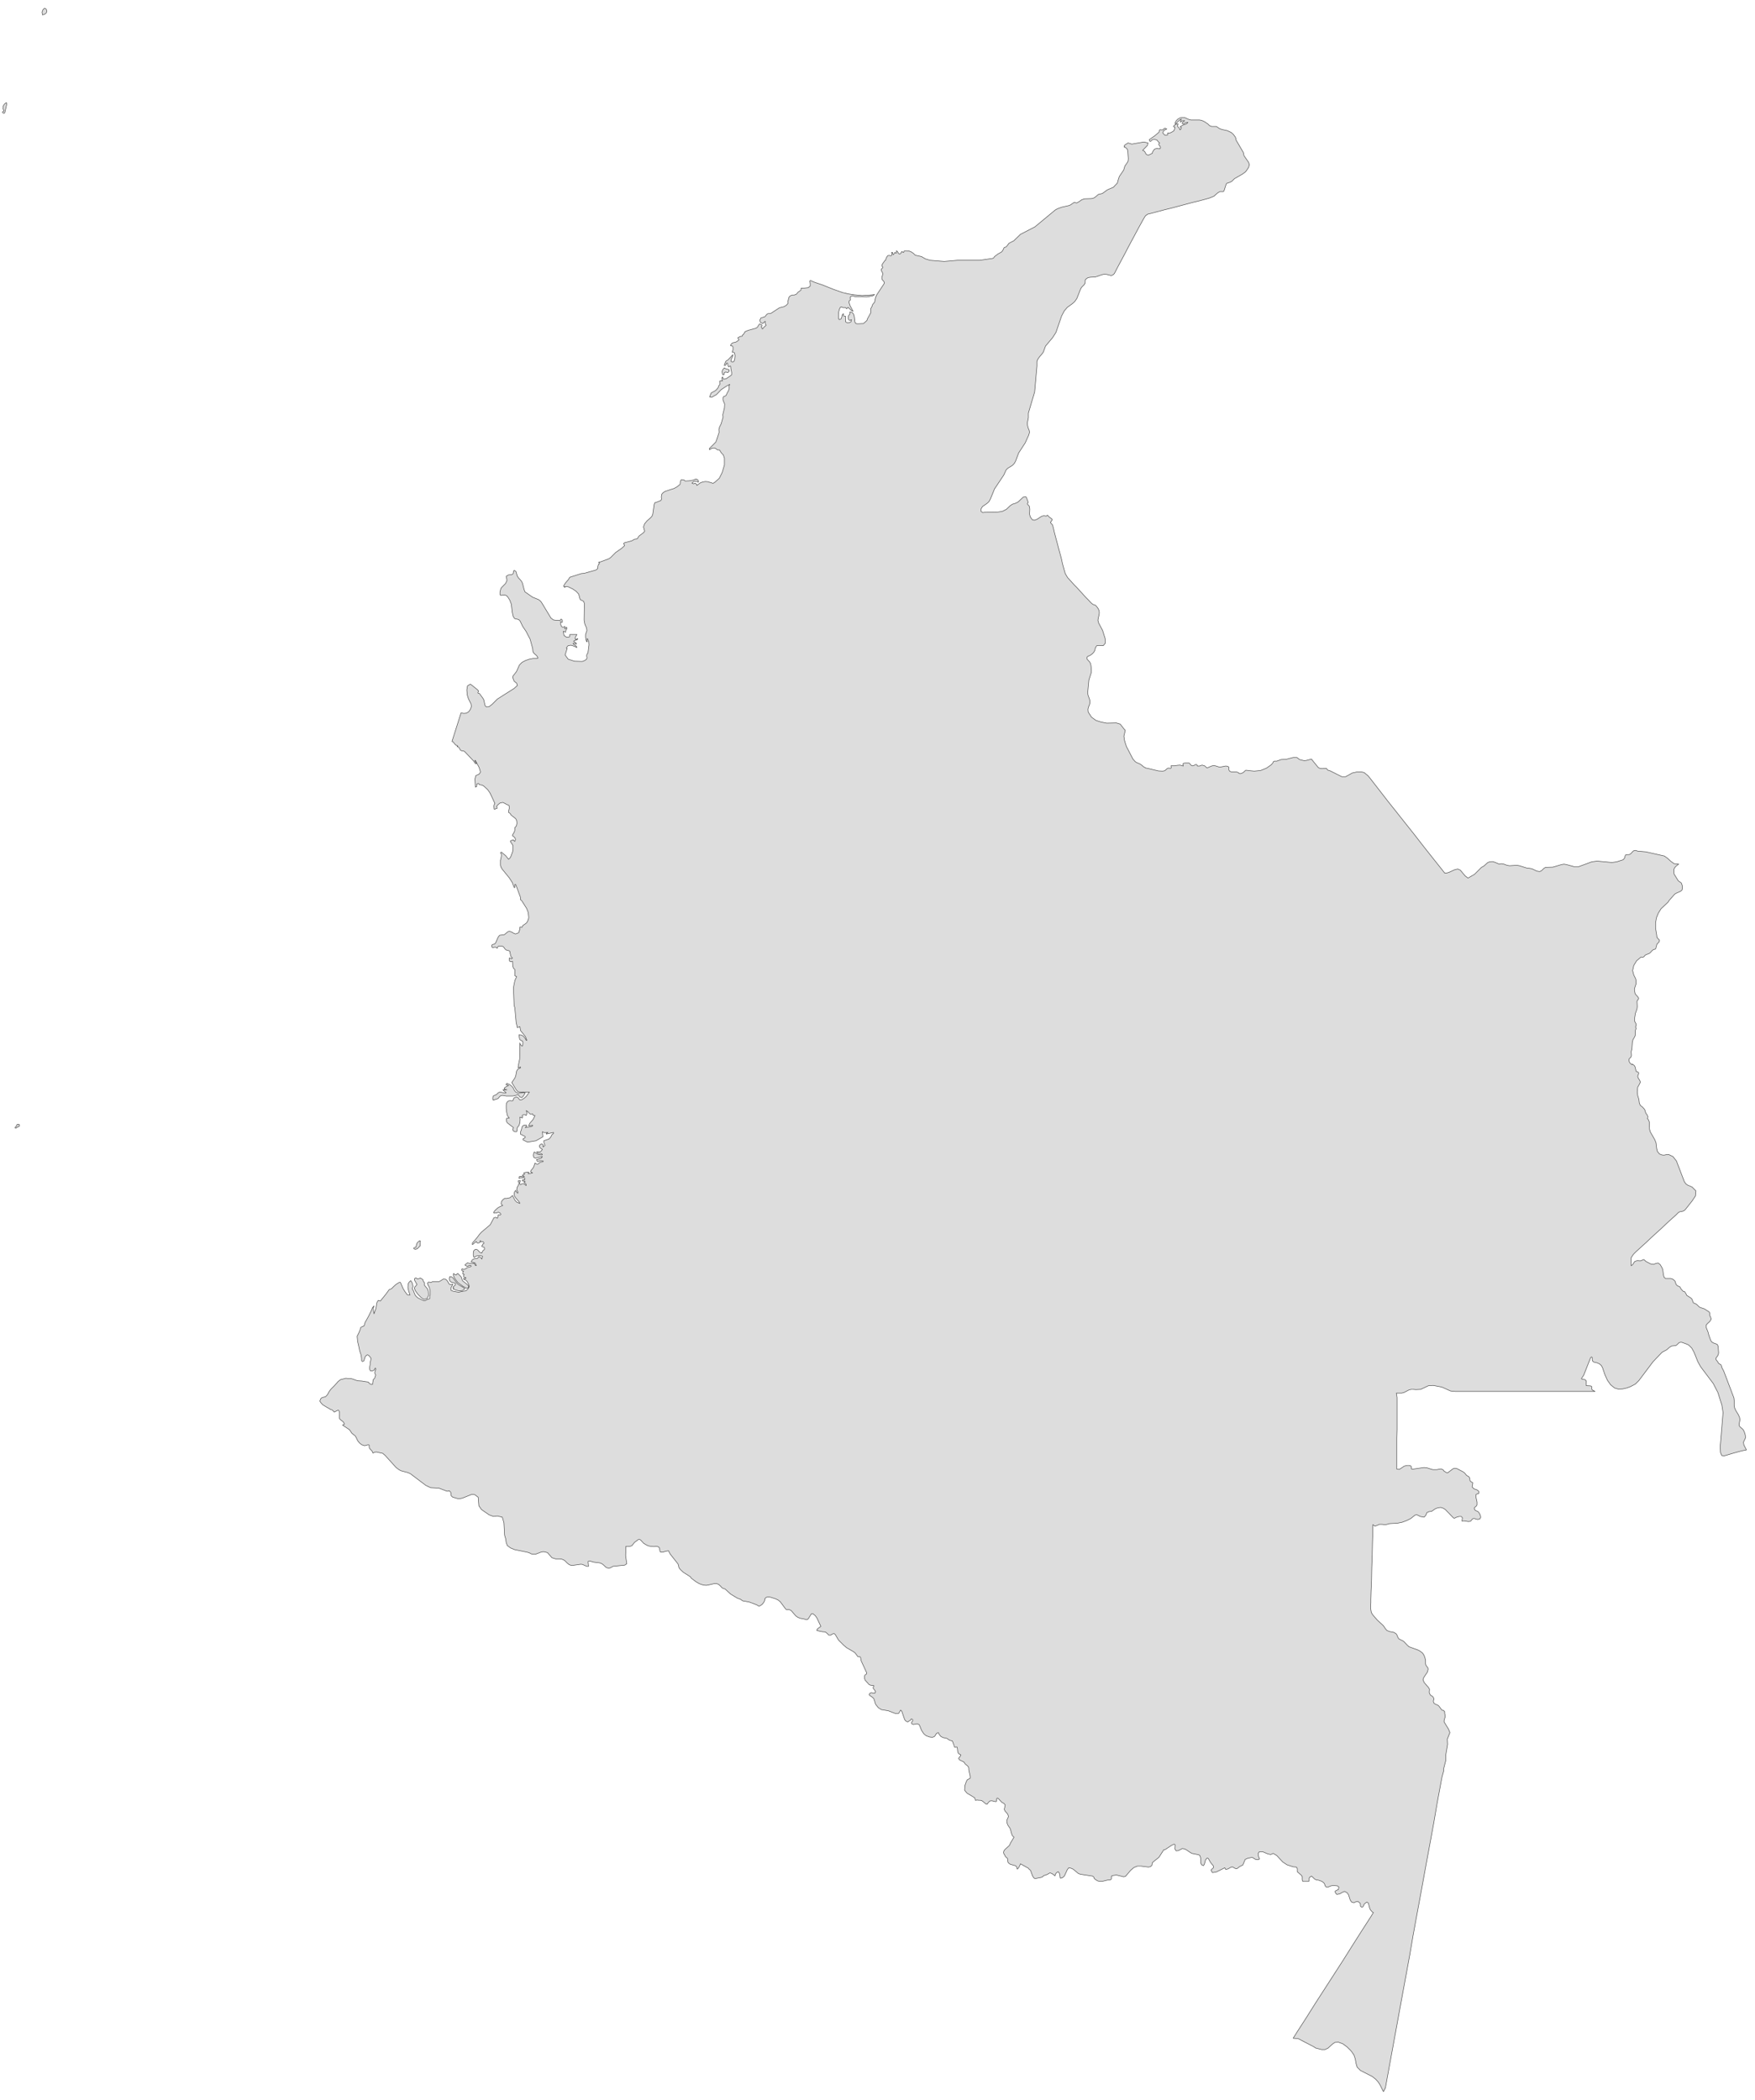 ﻿<?xml version="1.0" encoding="utf-8"?>
<svg xmlns="http://www.w3.org/2000/svg" viewBox="0 0 856 1024" style="stroke-width:0.25px;stroke-linejoin:round;stroke:#444;fill:#ddd" fill-rule="evenodd">
  <path class="CO" d="M167.072 694.98L167.976 694.527 167.524 693.509 166.845 692.944 166.054 692.379 165.601 691.813 165.488 690.908 165.601 689.777 165.601 688.76 165.262 687.855 164.81 687.742 164.131 688.081 163 688.646 162.548 688.081 161.869 687.516 161.191 687.403 160.626 686.95 159.382 686.272 158.816 685.932 157.346 685.028 156.554 684.123 155.989 683.331 156.328 682.313 156.78 681.748 157.685 681.409 158.703 681.183 159.721 680.165 160.626 678.468 161.417 677.451 162.887 675.98 164.131 674.623 164.923 673.719 166.054 672.814 168.768 672.135 170.012 672.361 171.03 672.248 172.274 672.588 173.405 673.04 174.536 673.379 176.458 673.492 177.815 673.719 179.399 673.945 179.738 674.058 180.077 674.623 180.643 674.963 181.208 675.189 181.773 675.076 181.773 674.284 181.887 673.832 182 672.927 182.791 672.022 183.244 670.552 182.791 669.647 182.904 668.856 182.904 668.63 183.131 668.29 183.244 667.951 183.244 667.499 183.131 667.159 182.904 667.386 182.565 668.064 181.773 668.516 180.643 668.516 180.303 667.725 180.303 666.707 180.529 665.463 180.529 664.671 180.869 663.201 180.982 662.523 180.756 662.07 180.303 661.505 179.738 660.939 179.172 660.713 178.494 661.166 178.041 661.844 177.476 663.654 176.797 663.993 176.345 663.54 176.345 662.41 176.119 660.826 175.44 658.791 174.875 656.077 174.423 654.154 174.196 651.666 174.875 650.309 175.553 648.726 176.006 647.256 177.589 646.577 178.041 644.994 179.738 641.94 180.982 639.452 181.66 637.756 182.452 636.851 182.113 637.756 182.113 638.774 182.226 639.678 182.452 640.696 183.357 638.095 183.809 635.268 184.488 634.137 185.505 634.476 186.976 632.667 188.333 630.971 189.803 628.935 190.934 628.483 191.952 627.465 193.196 626.334 194.666 625.429 195.344 625.429 195.91 626.786 196.588 628.37 197.493 629.84 198.624 631.423 199.981 631.536 199.302 629.5 198.963 627.917 199.076 626.108 199.529 625.316 200.32 624.524 200.999 625.542 201.451 627.239 201.112 628.596 201.677 629.5 202.13 630.744 202.582 631.762 203.487 632.667 203.939 633.006 205.975 634.024 206.879 634.363 207.445 634.25 208.463 633.685 209.594 633.346 209.594 633.006 209.594 632.554 209.594 632.215 209.594 632.101 209.707 631.762 209.82 631.536 209.82 629.5 209.594 628.596 209.367 627.691 208.802 626.786 208.463 625.769 209.028 625.203 210.272 625.429 210.838 625.09 212.195 624.977 213.326 625.09 214.23 624.977 215.022 624.524 216.266 623.733 217.397 623.846 218.188 624.638 218.754 625.655 219.206 626.334 219.885 626.447 220.903 626.221 220.45 627.126 219.885 628.256 219.998 629.274 221.129 629.727 221.807 629.84 222.938 630.066 223.73 630.179 225.2 629.84 225.879 629.727 227.236 629.5 228.253 628.596 228.819 627.578 228.706 626.56 228.366 625.882 227.801 624.864 226.896 624.072 226.105 623.846 226.105 623.507 227.236 623.507 227.236 623.054 226.444 622.941 226.105 622.489 226.105 622.037 226.444 621.471 225.765 621.358 225.652 621.019 225.765 620.453 226.105 619.888 225.539 619.775 225.313 619.662 225.2 619.322 225.313 618.757 226.218 619.096 227.122 618.757 227.801 618.192 228.593 617.965 228.932 617.852 229.497 617.739 229.837 617.513 229.61 617.174 229.045 617.061 228.14 617.513 227.688 617.513 226.783 616.947 227.009 616.608 227.688 616.156 228.027 615.817 228.366 615.93 229.271 616.156 230.402 616.156 231.194 616.043 231.42 616.382 231.759 616.834 231.872 617.174 232.325 617.174 231.759 615.93 229.724 615.364 230.402 614.346 231.194 613.894 232.098 613.781 232.89 613.668 233.569 612.876 234.021 613.102 234.473 613.329 234.813 613.668 235.039 614.007 235.378 612.65 234.134 612.311 232.325 612.537 231.194 613.216 230.854 612.311 230.854 611.067 231.081 609.936 231.872 609.257 232.664 609.37 233.229 609.823 233.682 610.388 234.247 610.841 234.926 611.067 235.152 610.954 235.152 610.614 235.491 610.049 235.944 609.597 236.283 609.37 236.283 609.144 236.283 608.466 236.056 608.24 235.265 608.013 235.039 607.787 235.039 607.448 235.378 607.222 235.604 606.543 235.944 606.43 236.056 606.317 235.83 605.752 235.491 605.525 235.039 605.525 234.586 605.525 234.247 604.96 234.247 605.412 234.134 605.412 234.134 605.525 234.247 605.752 233.682 606.091 233.003 606.204 232.551 605.978 232.325 605.412 230.854 606.656 230.402 606.995 230.402 606.204 232.551 603.716 233.908 601.907 234.7 601.002 239.11 597.27 240.241 595.121 240.919 593.877 241.711 593.651 242.616 594.103 242.842 593.538 242.955 592.972 243.068 592.407 243.407 592.407 243.973 592.52 244.312 592.181 243.973 591.615 243.068 591.163 242.276 591.502 240.919 591.615 240.806 591.163 241.485 590.258 242.842 589.014 243.86 588.449 245.217 587.883 244.425 587.205 244.538 586.074 244.991 585.395 245.556 584.83 246.235 584.378 246.8 584.491 247.818 584.264 248.609 584.151 248.836 584.038 249.967 583.02 251.211 585.395 252.115 586.3 253.585 586.865 253.246 586.187 251.324 583.925 250.871 583.134 250.758 582.116 250.984 581.211 251.55 580.533 251.776 581.098 252.115 581.55 252.568 581.89 252.681 581.55 252.568 581.211 252.115 580.419 252.002 580.193 252.228 579.062 252.794 578.044 253.133 577.027 252.681 575.896 253.359 575.783 253.925 575.896 253.699 576.122 253.585 576.461 253.585 576.801 253.585 577.253 253.699 577.705 254.038 577.705 254.603 577.253 255.621 577.366 255.847 577.479 256.413 578.044 256.639 578.158 256.639 577.705 256.413 577.253 255.96 576.914 255.508 576.687 255.734 576.574 255.96 576.348 256.187 576.235 255.169 575.896 254.716 575.896 254.943 575.33 255.169 575.217 255.395 575.33 255.847 575.557 256.074 574.652 255.282 574.313 254.038 574.426 253.133 574.652 253.359 573.747 254.038 573.634 254.943 573.86 255.847 573.86 255.621 573.747 254.943 573.295 254.716 573.182 255.056 573.069 255.169 572.842 255.395 572.842 255.847 572.729 255.734 572.503 255.508 571.938 256.639 571.712 257.883 571.598 257.883 571.938 257.544 572.39 258.109 572.39 259.805 571.938 259.014 571.712 258.788 571.259 259.014 570.807 260.032 569.563 260.371 568.884 260.936 567.188 261.615 567.64 262.067 567.753 262.52 567.64 263.085 567.075 263.764 566.736 264.668 566.622 265.008 566.283 264.103 566.057 263.424 566.17 262.633 566.396 262.067 566.396 261.728 565.491 262.18 565.379 263.085 565.152 263.99 564.813 264.555 564.021 263.537 564.248 261.163 564.813 260.371 564.474 260.145 563.569 260.258 562.551 260.597 561.76 262.18 562.89 263.085 563.117 264.329 563.23 264.555 563.117 264.442 562.89 264.103 562.664 263.537 562.551 262.859 562.551 262.406 562.438 262.067 562.212 261.728 561.76 262.746 561.76 263.537 561.646 264.103 561.194 264.555 560.516 263.651 559.95 263.085 559.272 263.198 558.48 264.103 557.801 264.555 558.028 264.894 558.367 264.894 558.819 264.894 559.385 265.799 558.593 265.347 557.349 265.234 556.331 267.835 555.427 268.626 554.522 269.192 553.391 269.983 552.712 269.983 552.26 266.478 553.052 266.478 552.712 266.93 552.486 267.269 552.26 265.799 552.373 265.121 552.26 264.555 551.921 264.781 554.409 261.389 556.331 257.317 557.01 255.056 555.879 255.169 555.313 256.074 554.861 256.187 554.409 256.074 554.183 255.056 553.73 254.377 553.278 254.038 553.278 253.925 553.052 253.925 552.486 253.925 552.034 254.038 551.582 254.264 551.129 254.603 549.659 254.943 549.093 255.508 548.754 256.3 548.641 256.865 548.754 256.865 549.207 256.187 549.885 259.014 549.433 259.805 549.093 259.805 548.754 257.883 549.093 258.109 548.415 258.448 547.736 260.032 545.927 260.936 544.005 260.371 544.005 260.032 543.891 259.918 543.665 259.805 543.213 258.901 543.439 258.222 542.987 257.544 542.195 256.639 541.63 256.865 542.195 256.978 542.76 256.865 543.439 256.639 544.005 256.187 543.665 255.621 543.665 255.169 543.665 254.716 544.005 254.716 544.344 254.943 544.683 254.829 544.796 254.716 545.248 254.377 545.022 254.264 544.909 254.038 544.909 253.585 544.796 253.699 545.814 253.585 547.51 253.133 548.867 252.568 549.546 252.341 549.885 252.115 551.468 252.002 551.921 251.097 551.921 250.306 551.468 250.08 550.677 250.419 549.885 247.479 547.623 247.139 547.058 246.913 546.153 247.139 545.361 248.383 545.248 247.705 544.344 247.479 544.005 247.139 542.421 246.913 540.612 246.913 538.915 247.026 538.124 247.365 537.445 248.044 536.88 248.836 536.767 249.627 536.88 250.193 536.767 250.419 535.975 250.645 535.523 251.211 535.183 251.889 534.957 252.568 535.183 253.472 536.314 253.812 536.427 254.716 536.201 255.734 535.523 256.639 534.731 258.222 532.582 253.472 532.582 252.568 532.356 251.776 531.452 249.627 527.946 251.211 525.571 251.55 524.666 252.002 522.291 252.568 521.386 253.925 520.708 253.925 520.369 252.681 520.708 252.907 519.125 253.472 516.41 253.585 508.607 253.699 509.06 253.925 509.512 254.264 509.851 254.716 510.191 254.943 509.625 255.056 508.607 254.943 507.816 253.585 507.024 253.359 506.346 253.246 505.441 253.133 504.649 254.377 504.762 255.395 505.441 256.187 506.459 256.639 507.363 256.978 507.363 256.3 505.554 253.925 502.613 253.585 500.691 253.246 500.804 252.568 501.03 252.341 501.143 251.776 498.769 251.097 491.418 250.758 490.4 250.419 481.805 250.758 479.882 251.211 477.96 252.002 476.264 251.097 475.811 251.097 474.567 251.211 473.323 250.984 472.645 250.419 472.192 250.08 471.061 249.967 468.8 249.175 469.026 248.609 468.8 248.383 468.121 248.383 467.216 248.836 467.216 249.062 467.443 249.288 467.556 249.514 467.556 249.967 467.216 249.401 466.764 249.175 466.312 248.723 464.502 248.836 464.276 248.723 464.05 248.383 463.711 248.157 463.598 247.252 463.371 246.8 463.258 246.235 462.693 245.782 462.014 245.33 461.562 244.538 461.336 243.634 461.336 243.068 461.449 242.729 461.901 242.503 462.467 241.824 461.901 241.146 461.901 240.58 462.127 240.128 462.127 239.788 461.449 239.902 460.883 240.467 460.544 241.146 460.431 241.711 459.865 242.955 457.038 243.634 456.134 244.199 456.021 245.443 455.907 246.008 455.794 246.687 455.229 247.252 454.776 247.818 454.324 248.609 454.211 249.627 454.55 250.532 455.116 251.437 455.455 252.681 455.003 253.133 454.663 253.246 454.324 253.246 453.872 253.585 453.419 253.585 453.193 253.472 452.515 253.585 452.175 253.812 452.175 254.151 452.175 254.49 452.288 254.716 452.062 254.943 451.384 255.621 450.931 256.3 450.479 256.865 450.027 257.204 449.461 257.544 448.783 257.77 448.104 257.883 447.426 257.657 445.051 256.865 443.015 254.49 439.283 254.264 439.057 253.925 438.831 253.812 437.474 251.55 431.367 251.097 431.367 251.097 432.837 250.758 432.837 249.853 430.349 248.383 428.087 244.878 423.79 244.312 422.772 244.086 421.98 244.086 419.606 244.538 417.57 244.538 416.552 244.086 415.874 244.538 415.534 246.687 417.344 248.044 419.04 248.609 418.588 249.175 417.683 249.967 415.534 250.193 414.403 250.193 413.386 250.193 412.594 249.967 411.915 248.949 410.445 249.062 409.993 250.419 409.541 250.532 409.88 250.758 410.106 250.984 410.219 251.097 410.332 251.437 409.427 251.211 408.636 250.645 408.07 249.967 407.618 249.967 407.166 250.871 405.695 251.097 404.791 251.097 403.66 251.889 402.755 252.115 401.511 252.002 400.154 251.55 399.249 249.627 397.779 249.175 397.327 248.949 396.874 248.609 396.535 248.044 396.196 248.044 395.517 248.383 394.273 248.383 393.595 248.27 392.803 247.818 392.577 247.252 392.351 245.33 391.333 243.973 391.559 242.842 392.464 242.163 393.369 242.39 393.708 242.503 394.16 242.05 394.273 241.824 394.387 241.372 394.613 241.032 394.613 240.919 393.142 241.032 392.464 241.372 391.785 238.997 386.696 237.866 385.113 236.17 383.53 235.378 382.964 233.795 382.625 233.569 382.286 233.342 382.06 232.664 382.286 232.551 382.625 232.551 383.191 232.438 383.643 231.872 383.869 231.646 379.911 232.098 378.215 233.682 377.536 234.36 376.518 233.682 374.257 231.872 370.864 231.533 370.864 231.872 371.542 232.098 371.769 232.325 371.995 232.325 372.447 231.872 372.447 230.968 371.09 226.67 366.566 226.105 366.227 225.087 366.114 224.521 365.775 224.182 365.096 223.73 364.418 222.938 364.078 223.277 363.739 222.599 363.513 221.92 362.947 220.903 361.704 220.45 361.59 222.825 354.126 224.861 347.68 226.218 347.906 227.462 347.793 228.593 347.115 229.384 345.984 229.95 344.514 229.724 343.27 228.48 340.782 227.914 338.972 227.688 336.484 228.027 334.449 229.384 333.657 229.95 333.996 232.89 336.371 233.456 337.05 233.342 337.163 233.116 337.728 233.116 337.955 233.342 338.068 233.795 338.181 233.908 338.294 235.491 340.443 235.944 341.234 236.622 344.175 237.3 344.74 238.544 344.627 240.015 343.496 242.616 340.895 250.645 335.806 252.341 334.336 252.002 333.205 250.758 332.187 250.08 330.491 250.193 329.699 251.889 327.55 253.359 324.271 254.603 323.027 256.3 322.122 258.222 321.443 260.032 321.104 262.067 321.104 262.406 320.878 261.954 319.973 261.389 319.408 260.823 318.955 260.258 318.39 259.918 317.598 259.805 316.241 258.561 311.718 256.865 308.438 256.413 307.647 254.943 305.498 253.699 302.897 253.246 302.331 252.455 301.992 251.776 301.879 250.984 301.653 250.306 300.635 249.853 298.599 249.401 294.641 248.609 292.606 247.592 291.022 247.026 290.457 246.008 290.118 244.312 290.344 243.86 290.005 243.86 288.647 244.312 286.951 244.878 286.272 246.574 284.576 247.252 283.106 247.139 282.088 246.913 281.41 246.913 281.07 247.931 280.392 248.836 280.279 249.74 280.166 250.306 279.713 250.419 278.922 250.419 278.695 250.532 278.469 250.645 278.356 250.758 278.13 251.663 278.695 252.228 280.731 252.907 281.862 253.585 282.541 254.264 283.332 254.716 284.124 255.056 285.255 255.621 287.517 256.074 288.647 259.805 291.248 262.633 292.379 263.537 293.058 264.103 293.736 268.74 301.426 269.983 302.331 270.775 302.444 272.358 302.557 272.585 302.557 273.15 302.671 273.489 301.992 273.942 301.992 274.281 302.557 274.281 303.462 273.942 303.462 273.716 303.349 273.489 303.123 273.489 304.593 273.942 305.611 274.62 305.95 275.525 305.498 275.525 306.742 276.317 305.837 276.543 306.516 275.977 307.42 275.864 308.325 275.638 308.212 274.959 307.986 274.733 307.873 275.073 309.908 276.43 310.813 277.787 310.587 277.9 309.456 281.406 309.456 281.066 310.021 280.727 310.587 280.614 311.152 280.614 311.831 281.066 311.831 281.179 311.718 281.745 311.378 281.745 311.831 279.822 312.622 279.822 312.962 280.275 313.075 280.614 313.301 281.179 313.753 281.066 313.866 281.066 314.093 281.066 314.206 280.727 313.979 280.388 313.753 280.048 313.753 279.483 313.753 279.935 314.319 280.501 314.658 281.066 315.11 281.406 315.789 279.935 315.11 278.465 314.658 277.108 314.884 276.317 315.789 276.317 316.015 276.317 316.128 276.43 316.128 276.656 316.128 275.638 319.408 277.108 321.443 280.162 322.461 283.781 322.574 284.459 322.461 285.138 322.122 285.703 321.783 286.155 321.33 286.269 320.878 286.269 320.539 286.155 320.086 286.155 319.634 286.269 319.069 286.721 318.503 286.834 317.938 287.286 314.432 287.173 312.849 286.495 311.378 286.269 311.944 286.269 312.17 286.269 312.509 286.495 312.962 286.155 312.962 285.816 312.057 285.59 310.813 285.59 309.456 286.269 307.42 286.042 306.176 285.251 304.367 284.911 302.444 285.024 294.302 284.685 293.284 283.894 292.832 283.102 292.492 282.763 291.701 282.536 290.683 282.197 289.665 281.066 288.421 279.257 287.177 277.108 286.159 275.525 286.046 275.525 286.499 274.846 285.82 275.751 284.35 277.221 282.654 277.9 281.523 283.554 279.713 284.911 279.6 290.566 278.017 291.244 277.565 291.584 277.112 291.584 276.434 291.697 275.868 291.923 275.19 292.375 274.964 292.375 274.511 292.036 274.511 292.036 274.172 293.054 273.946 297.012 272.476 297.804 271.91 300.292 269.422 303.232 267.387 304.589 266.142 304.589 265.803 304.137 265.125 304.589 264.672 308.095 263.768 309.452 262.976 310.47 262.863 311.035 262.524 311.261 261.958 311.827 261.28 313.976 259.696 314.428 259.018 313.862 256.982 314.428 255.399 315.559 254.042 317.481 252.345 318.047 251.667 318.386 250.762 319.065 246.012 319.404 245.108 319.743 245.108 321.439 244.429 321.666 244.316 322.344 244.09 322.683 243.411 322.57 242.394 322.683 241.376 322.91 240.81 323.588 240.132 324.154 239.792 324.606 239.566 326.981 238.775 328.79 238.209 330.374 237.304 331.731 236.174 331.844 234.703 332.296 233.912 333.54 234.025 334.219 234.59 336.141 234.477 338.064 234.138 339.421 233.573 339.873 233.686 340.325 234.025 340.665 234.477 340.665 235.156 339.873 234.817 338.968 234.703 338.177 234.93 337.498 235.608 337.951 235.834 338.29 235.947 338.629 235.834 339.082 235.608 339.421 235.947 339.647 236.061 339.76 236.287 339.873 236.739 341.57 235.495 342.7 235.043 344.057 234.817 345.301 234.93 346.319 235.269 346.432 235.269 347.789 235.721 348.694 235.156 350.843 233.233 352.2 230.519 353.331 226.787 353.331 223.394 352.765 221.811 351.974 221.02 351.635 220.567 350.956 219.436 350.051 219.436 349.26 218.871 348.694 218.532 347.563 218.532 346.772 218.871 346.093 219.323 345.98 218.758 349.147 215.591 349.712 214.008 350.73 210.841 350.617 209.484 350.956 208.24 351.748 206.657 352.313 204.621 352.652 203.491 352.539 202.247 353.331 198.967 353.444 197.044 352.652 195.122 352.652 193.878 352.878 193.539 353.105 193.313 353.557 193.2 354.009 192.973 354.236 192.634 354.801 191.39 355.253 190.712 355.366 190.372 355.593 189.807 355.706 189.128 355.593 188.563 355.706 187.997 355.932 187.432 354.122 188.45 351.748 190.033 349.486 192.408 347.111 193.765 346.093 193.539 346.885 191.616 348.581 190.712 349.373 190.146 349.825 189.581 350.277 189.015 350.504 188.224 351.069 187.545 351.182 186.866 350.956 186.188 351.182 185.736 352.426 185.736 352.087 185.283 352.087 184.718 352.087 184.265 352.426 183.813 352.878 184.944 354.122 184.718 356.158 183.361 356.837 182.795 356.837 181.551 356.497 179.968 356.384 178.611 355.932 178.611 355.479 178.95 355.14 178.498 354.801 177.028 354.349 177.028 354.236 177.593 354.009 177.932 353.783 178.159 353.218 178.159 353.444 177.706 353.783 176.688 354.009 176.236 354.349 175.897 355.027 175.557 355.366 175.218 357.063 173.409 357.515 172.956 357.289 173.974 356.61 175.218 356.497 176.236 357.402 176.575 358.081 176.123 358.42 174.879 358.533 173.409 358.307 172.165 358.081 171.939 357.741 171.826 357.176 171.826 357.176 171.486 357.515 170.695 357.515 170.582 357.515 169.903 357.515 169.338 357.289 168.772 356.497 168.659 356.271 168.433 356.61 167.867 357.176 167.302 357.741 167.076 358.42 166.963 359.098 166.736 359.777 166.284 360.342 165.832 360.342 165.492 359.89 164.927 359.89 164.701 360.116 164.588 360.569 164.362 360.682 164.248 361.134 164.022 361.7 164.022 362.039 163.909 362.265 163.231 362.491 163.231 362.83 162.665 363.283 162.1 363.283 161.761 363.622 161.647 364.979 161.082 368.711 160.064 369.39 159.612 369.955 158.707 370.294 158.142 370.634 158.029 370.973 158.255 371.312 158.255 371.538 158.481 371.651 158.82 371.538 159.046 371.312 159.273 371.312 159.499 371.651 159.838 371.651 160.064 371.651 160.29 372.104 160.29 372.443 159.725 373.687 158.594 373.348 158.142 373.235 157.689 373.235 157.237 373.235 156.671 372.33 157.463 372.104 157.802 370.86 157.237 370.634 156.106 371.086 155.088 373.122 154.41 374.026 153.279 374.592 152.939 375.27 152.939 375.949 152.826 376.514 152.487 380.133 150.112 382.395 149.547 383.526 148.868 384.317 147.964 384.204 147.059 384.43 146.493 384.77 145.136 384.996 144.684 385.561 144.232 386.353 143.892 387.371 143.892 388.502 143.44 389.18 142.535 390.651 141.517 390.764 140.5 392.347 140.5 394.269 140.273 395.174 139.482 395.174 138.464 395.061 137.446 394.948 137.107 395.287 136.768 396.757 137.446 398.001 137.899 401.055 138.916 406.709 141.178 410.894 142.648 413.721 143.327 416.661 143.779 420.506 144.118 424.351 143.892 426.613 143.666 425.708 144.232 422.881 144.797 417.453 144.684 416.774 144.571 416.096 144.345 415.53 144.345 414.852 144.684 414.626 145.136 414.739 145.815 414.739 146.38 414.286 146.606 414.06 147.398 414.626 149.094 416.096 151.809 415.191 151.356 414.286 150.452 413.608 149.886 412.929 150.565 412.477 149.999 411.12 149.999 410.328 149.66 409.876 149.886 409.423 150.791 409.084 152.035 408.971 152.826 408.971 154.636 408.971 155.427 409.423 155.88 410.215 155.541 410.554 154.636 410.781 153.618 411.346 152.939 411.346 153.618 411.572 154.07 411.911 154.297 412.477 154.297 412.364 154.862 412.477 157.011 413.382 157.463 414.286 157.35 415.078 156.898 415.304 155.88 414.626 156.219 414.06 156.106 413.834 155.541 413.721 154.636 413.947 153.844 414.399 153.392 414.626 152.826 414.512 152.148 415.643 152.374 416.322 153.166 416.661 154.297 417 157.124 417.453 157.802 418.358 157.915 420.619 157.802 421.072 157.802 421.524 157.463 422.655 156.445 422.881 156.219 422.994 155.654 424.691 152.6 424.691 152.261 424.691 150.565 425.369 149.321 425.482 148.868 425.595 148.529 426.387 147.624 426.613 147.285 427.065 145.023 427.631 143.779 431.137 138.464 431.363 138.012 431.137 137.333 430.345 136.428 430.119 135.863 430.119 135.184 430.458 134.167 430.571 133.601 430.458 133.036 429.893 132.018 429.78 131.452 429.893 131.226 430.458 130.661 430.571 130.435 430.458 130.095 430.345 129.869 430.232 129.869 430.119 129.643 430.232 129.077 430.571 128.512 431.363 127.381 431.589 127.042 431.928 126.929 432.041 126.703 432.154 126.024 432.946 124.667 433.851 124.554 434.529 124.78 434.982 124.441 434.869 123.084 435.321 123.084 435.321 123.423 435.434 123.649 435.66 124.215 436.339 123.423 436.452 123.084 436.565 123.197 436.678 123.197 436.904 123.423 437.243 123.423 437.243 122.292 437.809 122.744 438.261 123.649 438.827 123.875 439.392 123.536 439.618 122.971 439.958 122.631 440.41 123.084 440.749 123.084 440.862 122.631 441.089 122.405 441.428 122.292 441.993 122.292 443.35 122.405 444.481 122.858 445.499 123.536 446.404 124.441 446.856 124.554 449.457 125.119 451.38 126.25 453.642 126.929 460.54 127.494 466.986 126.929 468.57 126.929 477.843 126.929 484.176 126.024 484.741 125.685 485.081 125.119 486.89 123.762 488.36 122.971 488.586 122.744 489.039 122.292 489.717 120.822 490.057 120.596 490.622 120.483 491.187 119.917 491.979 118.786 492.658 118.334 494.467 117.429 497.747 114.263 504.758 110.644 514.71 102.388 515.728 101.823 517.877 101.031 521.383 100.24 522.174 99.9 523.984 98.656 525.114 98.996 526.358 98.317 527.602 97.412 528.96 96.96 532.352 96.847 533.37 96.621 534.275 96.055 535.745 94.811 537.667 94.359 540.155 92.549 543.096 91.305 543.887 90.401 544.905 89.383 545.131 88.817 545.244 88.252 545.923 86.103 548.072 82.937 548.637 81.014 549.881 79.205 550.22 78.526 550.333 77.395 550.107 74.116 549.881 72.872 549.542 72.419 548.976 71.967 548.524 71.628 548.298 71.741 548.411 70.949 548.976 70.497 550.22 69.705 552.03 70.271 557.91 69.253 559.946 69.705 559.72 70.836 557.345 73.324 558.25 73.776 559.041 75.247 560.059 75.699 561.756 74.907 562.095 74.681 562.208 74.003 562.66 73.324 563.113 72.759 563.678 72.532 564.357 72.419 565.148 72.532 565.827 72.532 566.053 71.967 565.827 71.288 565.374 70.836 565.148 70.271 565.601 69.705 565.035 69.253 564.696 68.8 564.357 68.348 563.678 68.122 562.886 68.009 562.208 68.122 561.643 68.461 561.303 68.914 560.851 68.914 560.512 68.122 563.113 66.313 565.261 64.503 565.374 64.164 565.601 63.372 565.827 63.259 566.845 63.372 567.184 63.259 567.976 62.581 568.428 62.581 569.106 62.92 568.089 63.372 567.41 64.051 567.184 64.842 567.976 65.747 568.315 65.973 568.654 65.973 569.559 65.747 569.559 65.521 569.446 65.295 569.446 64.956 569.672 64.842 570.463 64.956 570.69 64.842 571.821 64.277 572.499 63.825 572.838 63.146 573.065 62.015 572.952 62.015 572.612 61.902 572.386 61.789 572.612 61.224 573.065 60.884 573.517 60.658 574.082 60.432 574.648 60.432 574.308 61.45 574.648 62.015 575.213 62.468 575.439 63.259 575.779 63.259 575.892 63.033 576.118 62.694 576.231 62.241 576.005 62.015 575.553 61.902 575.892 61.676 576.344 61.337 576.57 61.224 577.249 60.884 578.04 60.658 578.832 60.319 579.398 59.64 578.606 59.753 578.04 59.98 577.588 60.319 577.136 60.432 576.57 60.206 576.683 59.753 577.249 59.301 577.814 58.849 577.136 58.849 576.57 58.962 576.118 59.188 575.779 59.64 575.892 58.736 576.005 58.396 576.231 58.057 575.439 58.509 573.969 59.866 573.404 60.432 573.065 60.093 573.63 58.962 574.535 58.057 575.553 57.492 576.797 57.265 577.927 57.379 579.624 58.17 580.868 58.509 585.052 58.509 586.183 58.736 587.427 59.301 589.123 60.432 589.915 61.224 590.367 61.45 591.046 61.676 593.195 61.676 593.647 61.902 594.778 62.694 596.022 63.146 598.623 63.712 600.545 64.616 601.563 65.521 602.242 66.426 602.468 66.765 602.694 67.217 602.92 68.348 606.426 74.342 606.765 75.925 609.027 79.205 609.366 80.336 609.027 81.58 608.236 82.824 607.557 83.728 606.087 84.859 602.129 87.121 600.885 88.365 600.093 88.817 599.188 89.157 598.397 89.383 598.057 89.835 597.04 93.002 596.7 93.454 595.004 93.454 593.986 94.02 592.064 95.716 589.802 96.621 588.219 97.073 584.826 97.978 581.546 98.769 578.154 99.674 574.761 100.579 571.368 101.484 568.089 102.275 564.696 103.18 561.303 104.085 559.833 104.424 558.702 105.216 557.797 106.686 557.232 107.704 555.423 110.983 553.726 114.15 552.03 117.316 550.333 120.483 548.637 123.762 546.941 126.929 545.244 130.095 543.548 133.375 542.87 134.053 541.965 134.393 539.816 133.827 538.685 133.714 537.554 133.94 534.275 135.071 531.9 135.184 530.656 135.411 529.638 136.089 529.299 136.655 529.299 137.672 529.186 138.238 528.733 138.916 527.602 140.047 527.15 140.726 525.227 145.589 524.21 147.059 523.079 148.077 520.591 149.886 519.121 151.582 517.764 154.183 515.049 162.1 513.466 164.588 509.96 168.772 508.829 171.826 508.038 172.843 507.133 173.861 506.228 175.105 505.776 176.236 505.776 176.462 505.776 177.254 505.776 178.498 504.645 191.164 501.592 201.455 501.592 203.717 501.139 205.979 501.139 207.223 501.479 208.693 501.931 209.711 502.157 210.841 501.705 212.312 500.009 216.044 496.842 220.906 495.372 224.865 494.806 225.882 493.902 226.9 491.527 228.37 490.735 229.162 489.604 231.65 485.081 238.435 483.045 243.411 482.366 244.655 481.349 245.56 479.2 247.03 478.521 248.161 478.521 249.405 479.313 249.971 480.105 249.857 486.438 249.744 488.813 249.405 490.848 248.387 492.771 246.578 493.788 245.899 495.259 245.447 496.616 244.768 499.104 242.394 500.348 242.28 500.687 242.733 501.479 244.882 501.479 245.108 501.139 245.56 501.139 245.786 501.365 246.126 501.931 246.691 502.044 246.917 502.27 248.274 502.157 250.762 502.496 252.006 503.514 253.476 504.532 253.703 505.776 253.25 507.699 252.006 508.151 251.78 508.829 251.554 509.508 251.554 509.96 251.667 510.413 251.667 510.865 251.215 511.996 252.345 512.901 252.911 513.24 253.476 512.335 254.833 513.353 255.964 513.692 257.095 514.258 259.583 514.936 262.184 515.615 264.672 516.293 267.273 516.972 269.761 517.65 272.249 518.216 274.85 518.894 277.338 519.573 279.713 520.704 281.636 521.722 282.767 522.853 284.011 523.984 285.255 525.114 286.386 526.245 287.63 527.376 288.874 528.507 290.118 529.638 291.361 530.769 292.492 532.126 293.963 532.804 294.528 533.37 294.867 533.822 294.98 534.388 295.207 535.066 295.998 535.632 296.79 536.084 297.808 536.197 298.825 536.084 299.73 535.632 301.653 535.519 302.557 535.858 303.801 537.78 307.42 539.024 311.378 539.138 313.64 538.12 314.884 537.215 314.884 535.971 314.771 534.953 314.884 534.275 315.902 534.048 317.033 533.596 317.938 532.918 318.729 532.013 319.408 531.447 319.747 530.769 319.973 530.317 320.313 530.09 320.991 530.317 321.557 531.561 322.914 531.9 323.592 532.126 324.61 532.352 327.098 532.239 328.116 531.108 331.622 530.543 337.615 530.656 338.859 531.447 341.121 531.674 342.252 531.447 343.496 530.995 344.627 530.656 345.871 530.769 347.228 532.352 349.716 534.501 351.299 535.519 351.639 536.989 352.091 539.816 352.656 544.453 352.543 546.375 353.109 548.411 355.71 548.637 355.936 548.863 356.162 548.298 358.537 548.185 358.989 548.411 360.799 548.863 362.382 549.429 364.078 552.595 370.185 553.613 371.316 554.178 371.769 555.762 372.447 556.553 372.899 557.91 374.03 558.589 374.37 558.589 374.483 560.285 374.822 565.035 375.953 566.958 376.066 567.749 375.953 568.428 375.613 568.993 375.048 569.672 374.596 570.35 374.596 570.916 374.709 571.255 374.483 571.142 373.465 572.838 373.465 574.196 373.239 575.553 373.126 577.136 373.578 576.91 372.673 577.249 372.221 578.04 372.108 579.963 372.108 580.415 372.447 580.755 373.012 581.433 373.465 581.773 373.465 582.225 373.352 583.016 372.899 583.469 372.786 583.808 373.012 583.921 373.352 584.034 373.465 584.034 373.578 585.165 373.578 585.278 373.465 586.296 373.126 587.54 373.465 588.671 374.483 589.35 374.257 590.933 373.578 591.837 373.352 592.742 373.465 594.552 374.03 595.456 374.03 597.831 373.578 598.736 373.691 599.301 374.03 599.414 374.709 599.414 375.5 599.754 376.066 600.432 376.405 603.26 376.518 603.938 376.744 604.39 377.197 604.956 377.31 605.974 376.971 606.652 376.518 607.218 375.953 607.67 375.613 611.741 376.066 614.908 375.727 617.735 374.596 620.11 372.899 620.788 372.108 621.015 371.542 621.467 371.203 622.711 371.203 624.86 370.411 627.348 370.298 630.74 369.394 632.55 369.394 632.889 369.62 633.681 370.298 634.246 370.524 636.169 370.977 637.073 370.864 638.77 370.411 639.674 370.185 640.014 370.638 642.954 374.257 643.52 374.596 644.424 374.822 645.103 374.822 646.347 374.709 646.912 374.709 647.139 374.935 647.478 375.387 647.704 375.613 648.609 375.84 654.489 378.78 656.299 378.78 659.578 376.971 661.614 376.518 663.763 376.405 665.346 376.744 667.269 378.328 668.286 379.572 672.584 385.113 676.881 390.654 681.292 396.196 685.589 401.624 690 407.166 694.297 412.707 698.594 418.135 703.005 423.677 704.701 425.825 705.267 425.825 705.38 425.825 706.85 425.373 709.564 424.129 711.034 423.79 712.278 424.355 714.653 427.183 716.01 428.2 719.177 426.391 722.569 422.998 723.813 422.32 725.51 420.736 726.528 420.284 727.998 420.171 729.129 420.51 731.277 421.415 732.295 421.189 733.539 421.415 735.009 421.98 736.253 422.207 739.872 421.98 741.116 422.207 744.735 423.337 745.979 423.451 747.223 423.677 749.598 424.808 750.955 425.034 751.747 424.695 753.217 423.337 753.895 422.998 757.401 422.885 761.586 421.641 762.83 421.415 764.073 421.641 767.805 422.659 769.954 422.659 776.4 420.284 779.001 419.945 786.239 420.623 788.614 420.284 790.65 419.606 791.102 419.492 791.667 419.266 792.12 418.814 792.459 418.248 792.572 417.683 792.798 417.005 793.477 416.778 794.269 416.778 794.947 416.665 795.513 416.213 796.53 415.082 797.209 414.743 797.774 414.743 798.792 415.082 802.75 415.421 811.797 417.457 813.381 418.588 814.964 420.058 816.547 421.189 818.809 421.415 818.47 421.641 817.339 422.546 816.773 423.224 816.434 424.016 816.547 426.278 818.583 429.557 820.053 430.575 820.505 431.819 820.618 433.063 820.392 434.081 819.714 434.647 817.678 435.551 816.886 436.004 814.172 439.057 813.607 439.962 810.214 443.128 808.857 445.277 807.952 447.539 807.5 450.027 807.5 452.628 808.065 456.021 808.178 457.151 808.405 457.378 809.196 458.282 809.423 458.509 809.309 459.187 808.97 459.639 808.518 460.092 808.178 460.431 807.613 462.58 807.274 462.919 806.595 463.032 805.917 463.484 804.899 464.615 804.447 464.955 802.75 465.633 802.411 465.859 801.846 466.538 801.506 466.764 801.28 466.877 800.601 466.764 800.375 466.764 798.227 468.574 796.87 470.835 796.304 473.323 796.87 475.472 797.322 476.377 797.774 477.281 798 478.299 798 479.656 797.887 480.109 797.435 481.466 797.209 482.257 797.209 482.823 797.322 483.501 797.435 484.067 797.548 484.632 798 485.198 799.018 486.329 799.244 486.781 799.131 487.346 798.792 487.686 798.566 488.025 798.453 488.364 798.566 490.852 798.453 491.983 797.661 494.245 797.322 496.394 797.209 497.751 797.322 498.09 797.887 499.108 798 499.56 798 500.239 797.774 500.691 797.774 500.917 798 501.483 797.661 502.613 797.548 505.101 797.096 506.006 796.53 506.911 796.191 508.155 795.965 511.435 795.626 512.905 795.739 514.714 795.626 515.28 795.286 515.732 794.947 516.071 794.608 516.41 794.495 517.202 794.721 517.881 795.06 518.446 795.513 518.899 796.078 519.238 796.078 518.899 797.096 519.577 797.548 520.369 798 522.404 798.227 522.63 799.018 522.857 799.244 523.196 799.244 523.648 798.905 524.44 798.792 524.892 799.018 525.684 799.81 526.928 800.036 527.72 799.81 528.398 798.792 530.207 798.566 532.469 798.792 534.279 799.357 536.088 799.584 537.898 800.036 539.029 801.167 539.933 802.185 541.064 802.75 542.874 803.316 543.552 803.768 544.57 803.542 545.588 803.881 545.814 804.447 547.171 804.56 550.677 804.899 551.921 807.161 555.879 807.726 557.349 808.065 560.176 808.405 561.533 809.423 562.777 810.553 563.23 811.571 563.343 812.702 563.117 813.833 563.004 815.982 564.021 817.678 566.17 821.523 576.235 822.315 577.366 823.106 577.931 825.255 578.836 827.178 580.759 826.952 583.247 825.368 585.621 821.976 589.919 821.297 590.484 820.618 590.711 819.374 590.937 818.696 591.276 817.678 592.294 815.19 594.556 812.702 596.817 810.327 599.079 807.839 601.341 805.351 603.603 802.976 605.865 800.488 608.126 798 610.388 796.643 611.745 795.626 613.329 795.626 617.287 796.417 616.608 796.87 615.817 797.435 615.138 798.566 614.799 799.923 614.912 800.488 614.799 801.619 614.233 802.072 614.46 802.75 615.138 805.125 616.382 806.482 616.608 807.613 616.156 808.744 615.93 809.762 616.721 810.553 618.078 811.006 619.096 811.345 621.697 811.684 622.941 812.363 623.507 814.964 623.507 815.982 623.846 816.886 624.638 817.113 625.09 817.452 626.221 817.678 626.56 818.13 627.013 819.374 627.578 819.601 627.917 819.827 628.483 820.731 629.5 820.958 629.727 821.749 629.953 822.089 630.518 822.428 631.084 822.767 631.762 823.333 632.101 824.577 632.893 825.142 633.346 825.368 633.911 825.707 634.703 825.934 635.381 826.499 635.607 827.065 635.833 827.743 636.286 828.874 637.417 829.326 637.643 831.362 638.322 833.284 639.565 833.737 639.905 833.963 640.47 833.963 641.601 834.302 642.167 834.642 643.297 833.963 644.428 832.832 645.446 832.154 646.238 832.154 647.256 833.058 649.517 833.511 651.214 834.415 653.702 834.981 654.493 835.773 654.946 836.79 655.285 837.695 655.737 838.034 656.642 838.26 659.808 838.034 660.713 837.808 661.166 836.903 662.41 837.016 663.088 837.469 663.654 837.808 664.106 838.26 664.898 839.391 665.576 839.617 666.029 839.731 666.707 840.748 668.63 845.724 681.748 845.837 682.992 845.837 685.48 846.064 686.611 846.629 687.855 847.873 689.89 848.439 691.135 848.665 692.379 848.212 694.753 848.439 695.545 849.004 696.11 849.683 696.676 850.248 697.241 850.813 698.372 851.266 699.842 851.379 701.199 850.361 703.348 850.587 704.705 851.831 707.08 849.569 707.533 845.837 708.55 840.861 710.02 839.731 709.794 839.165 708.324 839.052 705.384 840.409 688.873 839.844 685.254 837.921 679.147 835.659 674.736 829.439 666.481 828.082 663.993 826.273 659.469 825.142 657.434 823.672 655.963 822.767 655.511 820.279 654.606 819.487 654.606 818.922 654.833 817.904 655.85 817.452 656.19 815.416 656.416 814.399 656.981 812.815 658.338 810.667 659.469 806.256 664.106 799.357 673.266 797.661 674.963 795.286 676.207 793.477 676.885 791.441 677.337 789.406 677.451 787.483 676.885 785.561 675.302 783.977 673.04 782.846 670.552 781.602 666.933 781.037 665.915 780.132 665.124 778.775 664.558 777.644 664.332 777.192 664.106 776.74 663.654 776.626 663.201 776.626 662.07 776.287 661.731 775.835 662.07 772.442 670.665 771.311 672.361 771.65 672.588 773.121 672.814 773.686 673.492 773.573 674.736 773.686 675.754 775.835 675.867 776.287 676.093 776.4 676.659 776.4 677.337 776.513 677.677 776.966 678.016 777.984 678.582 773.686 678.582 770.972 678.582 763.734 678.582 753.443 678.582 741.795 678.582 730.033 678.582 719.855 678.582 712.617 678.582 709.903 678.582 707.529 678.355 703.231 676.433 699.047 675.641 696.785 675.754 692.94 677.564 690.565 677.677 689.321 677.564 688.303 677.564 687.285 677.79 684.91 679.034 683.78 679.373 681.857 679.373 681.065 679.373 681.405 681.522 681.405 685.48 681.405 689.438 681.405 693.396 681.405 697.241 681.292 701.199 681.292 705.158 681.292 709.116 681.292 713.074 681.292 716.467 682.536 716.58 684.91 714.996 686.381 714.657 687.172 714.657 687.851 714.77 688.303 715.11 688.416 716.354 689.095 716.467 694.523 715.675 695.88 715.788 698.368 716.58 698.934 716.693 700.856 716.693 702.666 716.354 703.231 716.467 703.683 716.693 704.023 716.919 704.136 717.258 704.475 717.484 705.493 718.163 706.058 718.276 708.773 716.24 709.677 716.014 710.695 716.24 713.522 717.711 714.314 718.276 715.332 719.52 716.35 720.086 716.689 720.538 716.915 721.103 716.915 721.782 717.141 722.347 718.385 723.139 718.046 725.174 718.951 726.079 720.308 726.532 720.986 726.984 721.326 727.436 721.326 728.228 720.873 728.454 720.421 728.567 719.968 728.793 719.855 729.924 720.421 732.525 720.421 733.883 720.082 734.448 719.516 734.9 719.064 735.353 719.177 736.144 719.629 736.597 720.873 737.162 721.326 737.614 722.004 738.858 722.23 739.876 721.891 740.668 720.76 741.007 720.195 740.894 719.177 740.555 718.611 740.555 718.159 740.781 717.48 741.686 717.141 741.912 716.123 742.025 714.088 741.686 713.07 741.799 713.296 740.216 712.731 739.537 711.713 739.537 710.469 739.876 709.338 740.442 708.886 740.216 704.927 736.144 703.797 735.466 702.666 735.126 701.196 735.353 700.065 735.805 698.255 737.049 697.124 737.162 695.993 737.614 695.428 738.971 694.636 739.876 692.714 739.537 691.13 738.745 690.226 738.858 688.077 740.555 686.041 741.573 683.893 742.364 681.631 742.817 677.673 743.043 676.542 743.382 675.524 743.608 674.167 743.382 672.81 743.382 671.566 743.947 670.548 744.287 669.643 743.495 669.53 747.453 669.53 748.923 669.417 752.769 669.304 758.197 669.078 764.417 668.965 770.637 668.739 776.065 668.626 780.023 668.626 781.38 668.513 784.321 668.852 786.356 669.53 787.487 671.792 790.088 674.732 792.802 675.976 794.612 676.542 795.177 677.673 795.63 679.935 796.082 680.952 796.76 681.292 797.213 681.857 798.57 682.196 799.135 682.762 799.475 684.119 800.153 684.684 800.492 686.494 802.415 687.285 803.093 691.922 804.79 692.827 805.355 693.845 806.147 694.523 807.165 694.976 808.296 695.315 809.653 695.315 811.349 695.428 811.914 695.767 812.48 696.106 812.932 696.446 813.385 696.559 814.063 696.22 815.42 694.41 818.135 694.071 819.152 694.636 820.509 696.785 822.997 697.237 823.789 697.124 825.259 697.237 825.825 697.69 826.616 698.142 826.956 698.594 827.182 698.934 827.521 699.273 828.086 699.386 828.765 699.16 829.33 699.16 829.896 699.499 830.687 700.065 831.027 701.308 831.592 701.761 831.931 703.118 833.741 703.457 834.08 704.023 834.08 704.249 834.306 704.475 834.533 704.701 834.872 704.588 835.098 704.927 837.247 704.701 837.812 704.362 839.056 704.362 839.735 706.511 843.24 707.189 844.937 705.945 848.103 706.058 850.704 705.154 856.02 705.154 858.621 704.136 862.579 704.136 863.71 703.344 866.537 702.666 870.156 700.969 879.316 699.386 888.59 697.69 897.863 695.993 907.023 694.297 916.297 692.601 925.57 690.904 934.73 689.208 944.004 687.625 953.277 685.928 962.55 684.232 971.711 682.536 980.984 680.839 990.257 679.143 999.531 677.447 1008.804 675.75 1018.077 675.75 1018.191 675.637 1018.304 675.637 1018.417 675.524 1018.53 675.524 1018.643 675.411 1018.756 675.298 1018.869 675.298 1018.982 675.185 1019.208 675.185 1019.322 675.072 1019.435 675.072 1019.548 674.959 1019.661 674.959 1019.774 674.846 1019.887 674.732 1020 673.149 1016.833 672.244 1015.363 671 1014.006 669.304 1012.649 663.537 1009.709 661.953 1008.126 661.388 1006.203 661.048 1004.167 660.37 1002.132 659.013 1000.209 657.09 998.287 654.942 996.703 652.793 995.912 651.097 996.025 649.966 996.817 647.704 998.852 646.234 999.531 644.65 999.531 641.597 998.739 641.032 998.287 633.228 994.216 630.74 993.989 632.663 990.936 637.187 983.924 641.597 976.913 646.121 969.901 650.644 962.89 655.168 955.878 659.578 948.866 664.102 941.742 668.626 934.73 669.87 932.695 669.53 932.582 668.965 932.016 668.399 931.337 668.06 930.546 667.382 928.058 666.703 927.606 665.572 928.397 665.233 928.85 665.007 929.528 664.667 929.98 664.215 930.093 663.65 929.754 663.537 929.302 663.537 928.736 663.423 928.171 662.293 927.266 661.275 927.492 660.37 927.945 659.239 927.606 658.561 926.588 657.769 924.1 657.09 923.082 655.846 922.403 654.716 922.856 653.585 923.534 652.227 923.874 651.888 923.76 651.549 923.308 651.21 922.743 651.21 922.29 651.549 922.064 652.454 921.612 652.793 921.499 653.019 920.255 652.341 919.689 651.097 919.576 649.853 919.576 649.174 919.689 647.817 920.255 647.252 920.368 646.573 920.029 646.234 919.463 646.121 918.898 645.781 918.332 644.99 917.654 643.972 917.201 642.954 916.862 641.936 916.749 641.145 916.297 640.353 915.505 639.674 914.939 638.657 915.618 638.544 916.183 638.544 916.749 638.544 917.314 638.091 917.54 635.716 917.54 635.264 917.314 635.151 916.523 635.151 915.731 635.151 915.166 634.812 914.6 633.002 913.017 632.776 912.904 632.776 911.321 632.55 910.868 632.324 910.529 630.854 910.416 629.723 910.077 627.687 909.398 625.651 908.041 622.711 904.874 621.015 903.857 619.771 904.422 618.301 904.083 615.926 903.065 614.229 903.065 613.664 903.857 613.777 905.101 614.342 906.571 613.777 906.91 613.098 906.91 612.42 906.797 610.95 905.892 610.271 905.892 608.575 906.231 607.331 906.797 606.2 909.511 604.617 910.303 603.486 911.207 602.92 911.321 602.242 911.094 601.563 910.642 600.998 910.416 600.093 910.755 598.962 911.434 597.831 911.66 597.379 910.868 593.308 912.904 591.385 913.243 590.707 912.112 590.933 911.66 591.724 910.981 591.951 910.416 591.724 909.85 590.367 908.154 589.35 906.345 588.784 906.118 587.992 907.023 587.427 909.172 586.975 909.85 586.07 909.398 585.617 908.493 585.617 906.118 585.278 904.987 584.713 904.535 581.32 903.857 580.189 903.178 579.058 902.386 577.927 901.708 576.683 901.482 574.761 902.5 573.63 902.613 573.065 901.708 573.178 899.672 572.725 899.333 571.481 899.899 568.202 902.047 567.636 902.047 567.297 902.613 565.261 905.779 562.547 907.928 562.095 908.38 561.869 909.624 561.19 910.303 560.172 910.529 556.553 910.077 554.744 910.077 553.048 910.755 551.464 912.112 548.976 915.053 548.072 915.279 544.453 914.374 543.887 914.487 542.417 914.713 542.078 915.053 542.078 916.183 541.965 916.523 541.513 916.749 540.155 916.862 537.894 917.427 536.537 917.54 535.519 917.314 534.501 916.749 533.709 916.07 533.483 915.392 532.918 914.939 527.037 914.035 526.019 913.696 523.418 911.547 522.4 911.094 521.269 910.868 520.591 911.773 519.121 914.939 518.329 915.618 517.424 915.957 517.085 915.844 516.859 914.261 516.746 913.696 516.52 913.243 516.18 912.791 515.502 913.13 515.049 913.582 514.71 914.148 514.597 914.826 513.127 913.696 512.109 913.356 510.752 914.148 509.056 914.713 508.377 915.392 507.586 915.618 505.211 916.07 504.645 916.07 504.193 915.731 503.627 914.826 502.61 912.112 501.818 911.434 501.592 911.094 497.747 908.946 497.521 909.511 496.842 910.868 496.163 911.547 495.824 910.303 495.259 909.85 492.771 909.172 491.866 908.493 491.64 908.154 491.414 906.345 491.187 906.118 490.396 905.44 490.283 905.214 490.17 904.874 489.604 903.97 489.491 903.404 489.604 902.839 489.717 902.5 490.283 901.821 492.318 900.012 492.884 898.768 494.58 895.94 493.788 895.262 493.336 894.018 492.997 892.661 492.658 891.643 491.64 890.173 491.3 889.381 491.074 888.476 491.074 887.685 491.753 886.215 491.866 885.762 491.527 884.744 490.17 883.161 489.83 882.37 490.283 880.221 489.83 879.655 489.378 879.316 488.813 879.09 488.36 878.638 486.777 876.941 486.212 876.941 485.985 878.524 485.646 878.638 483.724 878.185 482.819 878.298 481.914 879.203 481.462 879.882 480.896 879.769 479.426 878.524 478.748 878.072 478.069 877.959 477.39 877.959 476.599 877.846 476.033 877.959 475.694 877.959 475.694 877.733 475.468 876.941 475.355 876.715 471.623 874.453 470.492 873.096 470.605 870.834 471.284 868.912 471.736 868.007 473.206 867.216 473.206 866.198 472.641 863.71 472.528 863.031 472.528 862.353 472.414 861.787 471.962 861.222 470.831 860.317 470.153 859.299 468.004 858.281 467.552 857.49 468.456 856.359 468.683 855.793 467.778 855.341 467.439 855.002 467.212 854.549 467.099 854.097 466.986 852.853 466.873 852.401 466.76 851.948 466.534 851.948 465.742 852.061 465.516 851.948 465.403 851.722 465.29 851.044 464.951 850.252 464.724 849.573 464.498 849.008 463.141 848.669 462.01 847.877 461.445 847.651 460.088 847.425 458.957 846.859 458.165 845.955 457.713 844.937 456.808 845.276 455.903 846.746 454.999 847.199 454.32 847.199 453.415 847.086 451.832 846.52 451.041 845.955 450.475 845.389 449.457 843.806 448.553 841.544 448.213 840.979 447.308 840.639 445.499 840.979 444.707 840.639 444.594 840.074 445.16 839.169 445.16 838.604 444.594 838.264 444.368 838.378 444.142 838.717 443.916 839.056 443.35 839.282 443.011 839.621 442.672 839.735 441.993 839.395 441.541 839.056 441.202 838.491 439.845 834.533 439.279 833.967 438.374 835.55 436.791 835.663 433.285 834.306 429.893 833.741 428.423 832.836 427.065 831.14 426.274 828.539 425.708 827.86 424.238 826.842 423.899 826.39 424.351 825.712 425.03 825.485 425.935 825.712 426.726 825.712 427.065 825.033 426.726 824.354 426.161 823.676 425.822 823.11 426.274 822.093 425.822 821.98 424.917 821.866 424.351 821.753 423.899 821.527 421.976 819.379 421.637 818.474 421.637 817.456 421.863 816.89 422.655 816.325 422.768 815.873 420.054 809.992 419.941 809.427 419.828 808.861 419.715 808.183 419.375 807.956 418.697 807.956 418.358 807.843 417.792 807.052 417.113 806.147 416.435 805.582 412.929 803.546 411.459 802.302 408.971 799.814 407.388 797.1 406.822 796.647 406.257 796.76 405.805 796.987 405.352 797.326 405.126 797.439 404.334 797.439 403.995 797.213 403.769 796.874 403.543 796.647 403.09 796.308 402.864 796.082 402.525 795.856 401.055 795.743 399.924 795.516 399.358 795.403 398.341 795.064 398.793 794.273 400.376 793.142 398.454 789.07 397.662 787.939 396.418 786.922 395.74 787.035 394.269 789.41 393.704 789.862 393.139 789.862 392.121 789.523 390.198 789.183 388.954 788.618 388.163 788.053 385.901 785.452 385.448 785.225 384.996 784.999 383.978 784.999 383.413 784.886 382.847 784.207 380.586 781.154 379.455 780.249 378.211 779.684 375.723 778.892 374.479 778.779 373.687 779.005 373.122 779.571 372.895 780.702 372.556 781.38 371.878 782.285 370.973 782.963 370.181 783.303 369.05 782.624 365.431 781.267 362.265 780.702 361.134 779.91 359.777 779.458 356.384 777.422 353.67 774.934 352.652 774.595 352.087 774.256 351.408 773.464 350.504 772.672 349.373 772.22 348.242 772.333 345.754 772.899 344.51 773.125 343.153 773.012 342.022 772.672 341.117 772.333 339.534 771.428 337.272 769.732 336.707 768.94 333.314 766.792 331.844 765.435 331.165 764.53 330.939 763.399 330.713 762.72 326.868 757.857 326.529 757.179 326.076 756.274 324.719 756.5 323.249 756.953 322.231 756.953 321.892 756.5 321.666 755.03 321.326 754.465 320.761 754.239 320.195 754.126 318.952 754.239 317.481 754.126 316.237 753.899 315.106 753.334 313.976 752.655 312.392 750.959 311.827 750.733 311.261 750.846 310.243 751.638 309.904 751.864 309.565 752.09 308.208 753.786 307.642 754.013 306.964 754.126 305.72 754.239 305.268 754.126 305.268 754.465 305.154 758.762 305.72 762.607 304.702 763.286 299.048 763.851 297.577 764.643 296.673 764.756 295.655 764.417 294.072 762.947 293.167 762.381 292.375 762.155 289.548 761.816 287.626 761.25 286.834 761.476 287.06 763.851 286.155 763.851 284.12 762.947 283.328 762.833 279.37 763.399 278.578 763.399 277.674 763.06 276.769 762.381 275.525 761.137 274.846 760.685 273.942 760.346 273.263 760.232 271.001 760.232 269.192 759.667 267.043 757.179 265.799 756.84 265.121 756.727 264.103 756.84 261.163 757.971 259.918 757.971 259.014 757.744 258.222 757.292 257.091 756.953 250.984 755.709 249.062 754.917 247.479 753.786 246.913 752.316 246.687 750.62 246.121 748.697 245.782 742.59 244.991 739.876 242.616 739.311 242.39 739.311 240.693 739.537 238.544 738.745 234.813 736.144 233.569 734.335 233.229 730.15 231.533 728.907 230.063 728.793 225.539 730.603 224.408 730.829 223.277 730.829 222.033 730.49 220.676 730.037 220.111 729.472 219.998 728.907 219.998 728.228 219.772 727.663 219.206 727.097 218.98 726.984 218.641 727.21 217.962 727.21 214.117 725.74 210.046 725.514 207.671 724.383 200.207 718.728 198.963 718.163 195.57 717.258 194.553 716.693 193.196 715.675 187.767 709.681 187.089 709.116 186.749 708.777 183.583 708.098 182.678 708.211 181.887 708.663 181.547 707.759 180.303 706.402 180.077 705.836 180.077 704.705 179.512 704.592 178.72 704.818 177.815 705.044 176.458 704.592 175.327 703.687 174.423 702.557 173.857 701.313 173.292 700.295 171.595 698.938 170.464 697.241 167.072 694.98ZM206.992 626.56L207.106 626.899 208.463 628.483 208.915 629.727 209.028 631.649 208.35 633.232 206.766 633.685 205.522 632.893 203.939 631.31 202.695 629.614 202.13 628.37 202.356 627.578 202.695 627.239 203.034 626.899 203.374 626.334 202.921 625.655 202.13 624.185 202.243 623.507 202.808 623.167 203.713 623.733 205.07 623.28 206.201 623.959 206.54 624.977 206.992 625.542 207.106 626.221 206.992 626.56ZM220.111 622.602L220.903 623.167 223.051 625.995 223.956 626.673 225.879 627.804 226.783 628.483 225.539 629.387 223.73 629.5 222.033 629.048 220.903 628.483 221.355 628.143 220.903 627.691 222.147 626.56 222.147 625.882 221.355 625.542 220.337 625.429 219.432 624.751 219.093 623.62 219.319 622.602 220.111 622.602ZM225.652 624.638L227.801 626.334 228.593 627.126 228.366 628.03 227.349 628.143 225.879 627.352 223.277 625.429 221.694 623.28 221.355 622.602 221.129 621.923 221.129 621.358 221.242 621.019 221.694 621.471 221.92 621.584 222.486 621.81 222.712 621.471 222.825 621.358 223.051 621.245 223.277 621.019 224.861 622.602 225.087 623.054 225.426 624.185 225.652 624.638ZM251.55 532.582L252.794 533.148 253.925 533.035 255.169 532.808 256.187 533.035 255.169 534.618 254.49 535.297 253.699 535.07 252.681 533.826 251.324 534.279 249.967 534.505 246.913 534.505 245.782 534.279 245.104 534.166 244.199 534.392 243.747 534.731 243.294 535.297 242.955 535.749 240.806 536.427 240.58 536.54 240.354 536.088 240.354 535.297 240.58 534.505 241.146 534.166 241.937 533.939 243.181 532.808 243.86 532.582 244.651 532.696 246.008 533.035 246.8 533.035 246.574 532.582 245.669 531.904 245.33 531.452 247.252 531.452 245.895 531.112 246.008 530.547 247.026 529.868 248.044 529.416 247.705 529.303 247.479 529.19 247.252 529.077 246.8 529.077 246.913 528.737 247.026 528.624 247.252 528.285 248.836 529.077 249.627 529.755 250.306 530.547 250.758 531.565 251.55 532.582ZM1.96 53.986L1.395 52.855 1.621 51.611 2.187 50.706 3.091 50.028 3.317 50.706 2.3 55.117 1.621 55.23 1.169 54.664 1.96 53.986ZM20.733 7.28L20.507 5.923 20.959 4.678 21.751 4 22.543 4.452 22.882 5.47 22.543 6.375 21.751 6.94 20.733 7.28ZM7.615 550.224L7.389 550.111 7.389 549.885 7.502 549.659 7.728 549.32 8.067 549.207 8.18 548.98 8.18 548.528 8.52 548.302 8.859 548.415 9.198 548.302 9.311 548.302 9.537 549.093 9.424 549.207 9.198 549.32 8.972 549.546 8.633 549.546 7.954 550.111 7.615 550.224ZM203.826 605.752L204.618 605.073 205.07 605.186 204.957 605.978 204.957 606.769 204.957 607.561 204.052 608.466 203.487 609.031 202.582 609.257 201.903 609.031 201.903 608.466 202.808 608.353 203.034 607.448 203.374 606.317 203.826 605.752ZM352.765 179.968L353.331 179.403 353.783 179.742 354.575 179.968 355.593 180.307 355.706 180.986 355.027 181.664 354.575 181.551 353.896 181.438 353.331 181.664 353.218 182.456 352.991 182.795 352.539 182.795 352.313 182.117 352.2 181.212 352.426 180.42 352.765 179.968Z" />
</svg>